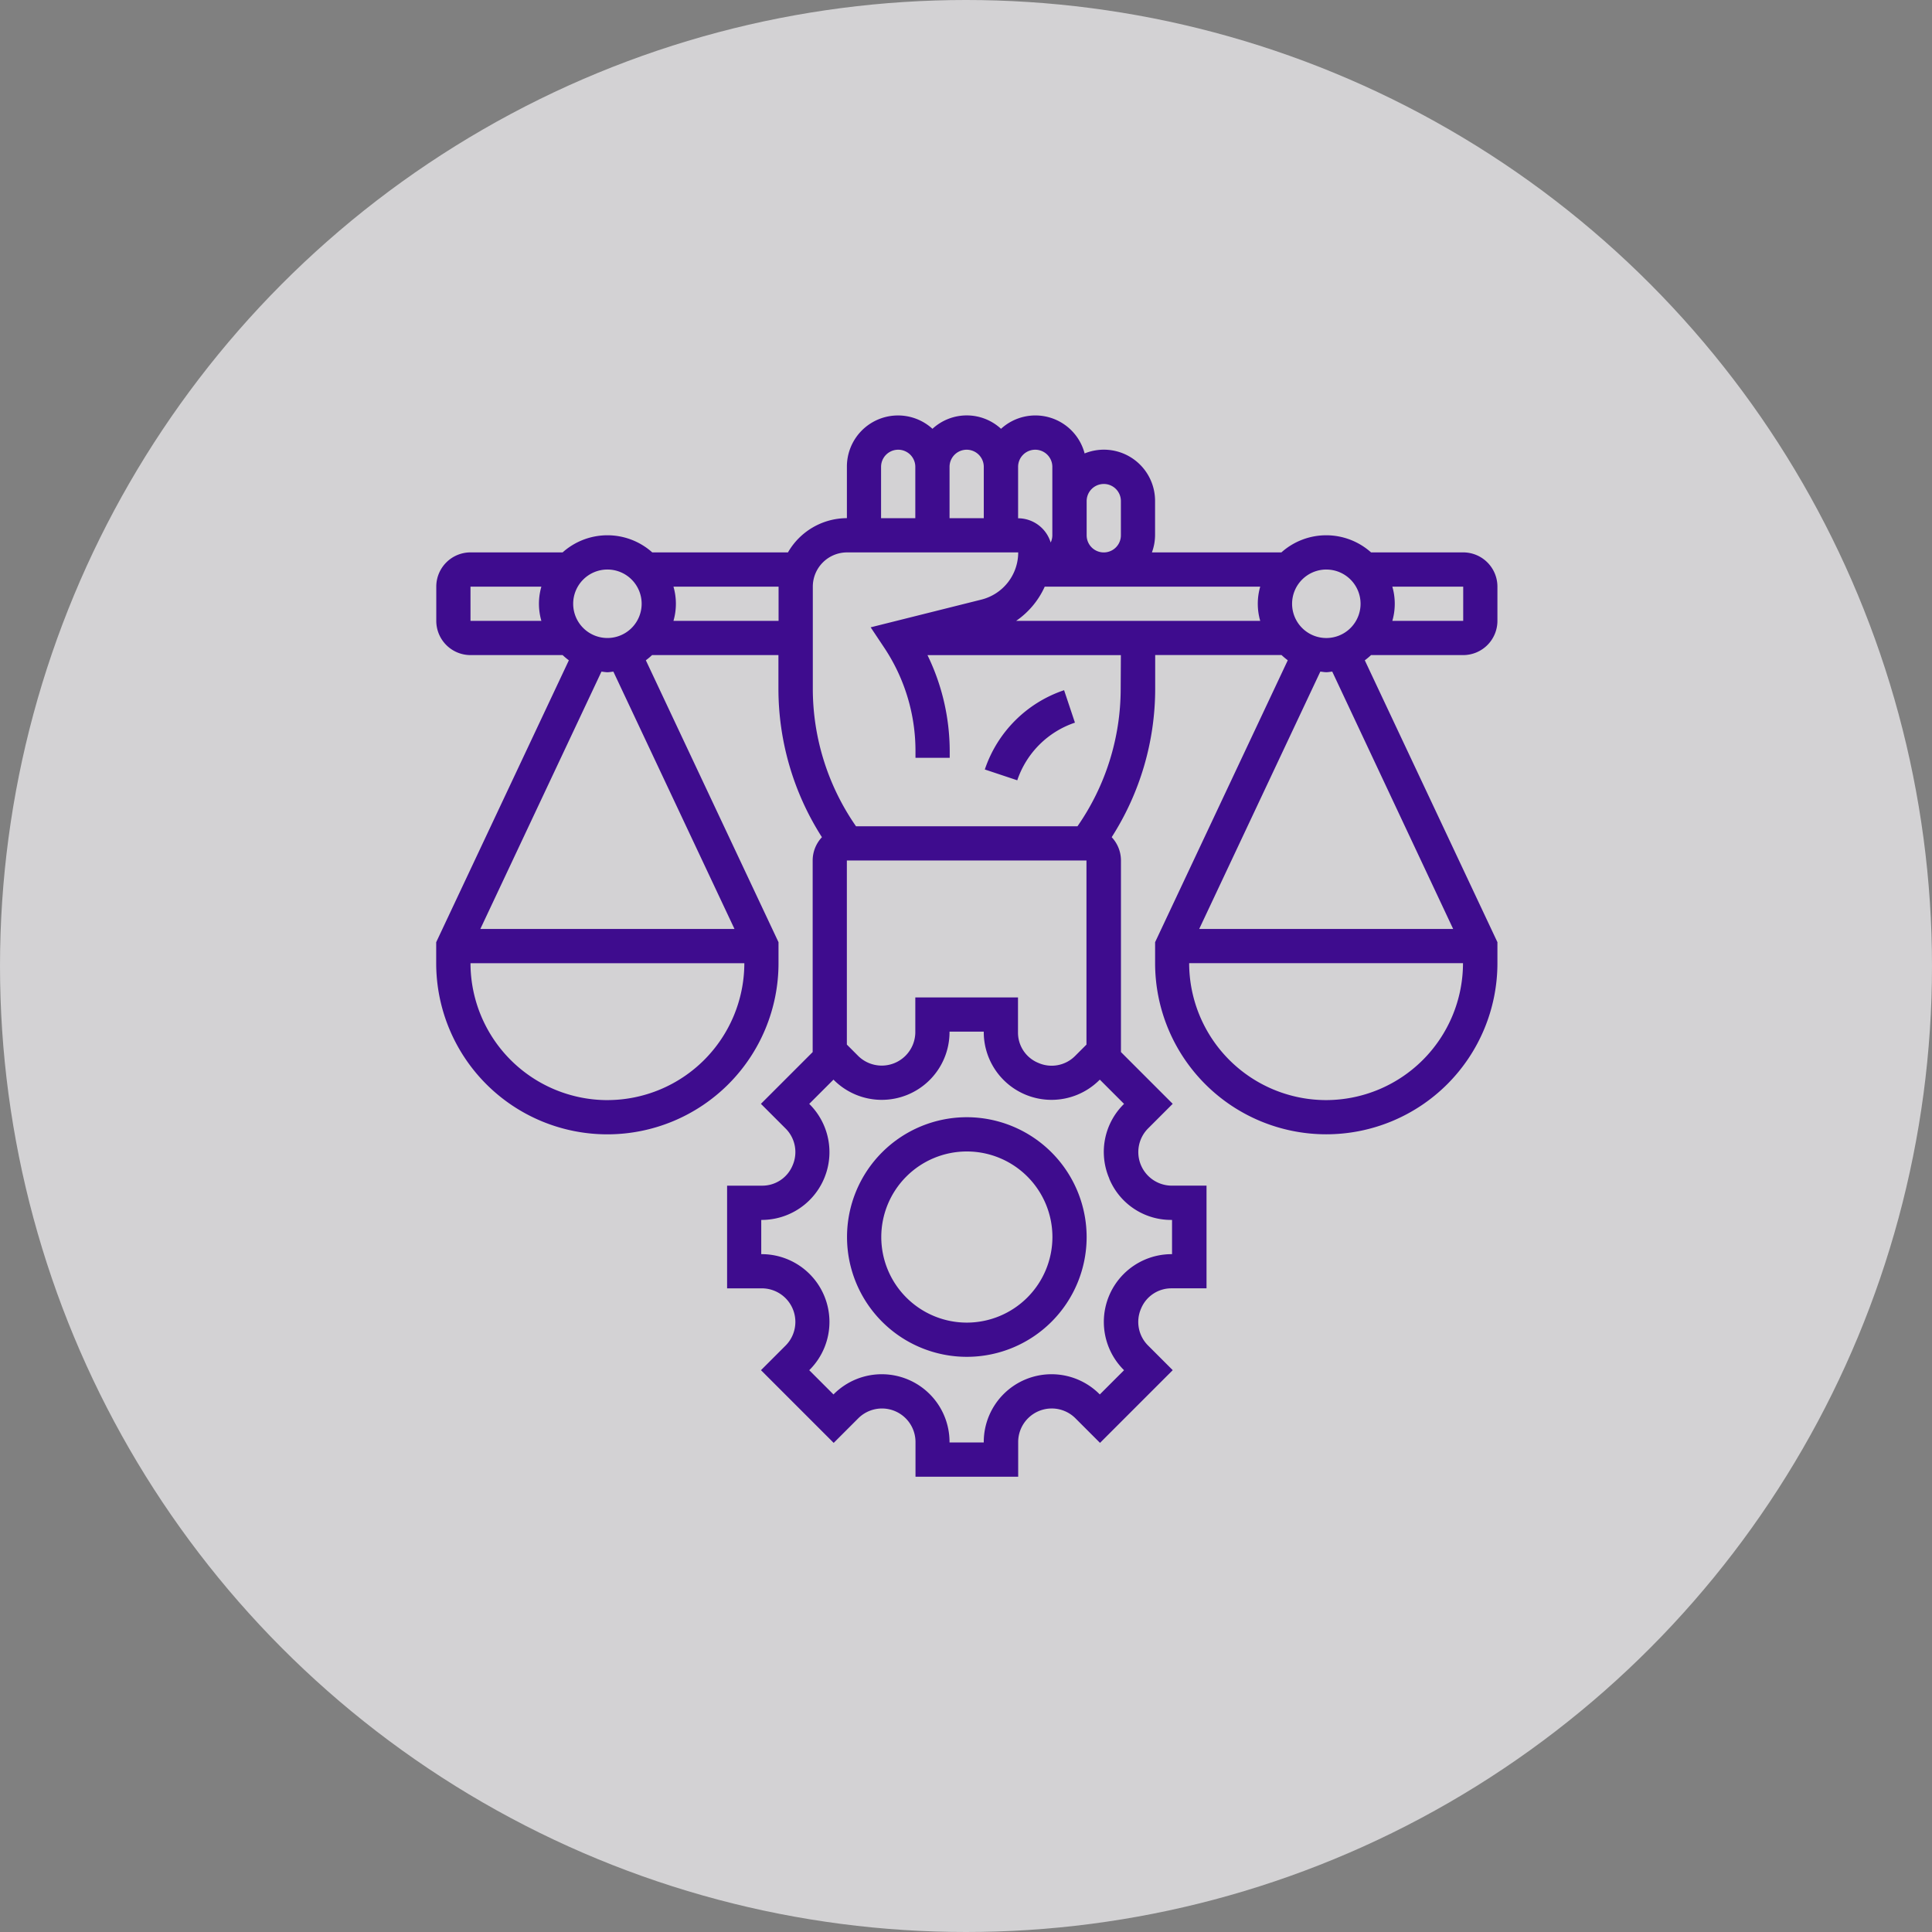 <svg xmlns="http://www.w3.org/2000/svg" width="93" height="93" viewBox="0 0 93 93">
  <rect x="0" y="0" width="93" height="93" fill="#808080" stroke="none"/>
  <g id="Grupo_189" data-name="Grupo 189" transform="translate(-381 -635)">
    <circle id="Elipse_35" data-name="Elipse 35" cx="46.5" cy="46.5" r="46.5" transform="translate(381 635)" fill="#f7f6f9" opacity="0.69"/>
    <g id="Grupo_33" data-name="Grupo 33" transform="translate(402 655)">
      <path id="Trazado_27" data-name="Trazado 27" d="M263.837,207.8l-.522-1.562a6.063,6.063,0,0,0-3.816,3.816l1.562.521A4.416,4.416,0,0,1,263.837,207.8Z" transform="translate(-233.093 -193.014)" fill="#3e0c8e"/>
      <path id="Trazado_28" data-name="Trazado 28" d="M202.236,164.337a1.649,1.649,0,0,0,1.648-1.648v-1.648a1.649,1.649,0,0,0-1.648-1.648H197.8a3.236,3.236,0,0,0-4.314,0h-6.233a2.444,2.444,0,0,0,.151-.824v-1.648a2.464,2.464,0,0,0-3.391-2.291,2.45,2.45,0,0,0-4.024-1.186,2.434,2.434,0,0,0-3.3,0,2.461,2.461,0,0,0-4.119,1.829v2.472a3.284,3.284,0,0,0-2.837,1.648H163.2a3.236,3.236,0,0,0-4.314,0h-4.434a1.649,1.649,0,0,0-1.648,1.648v1.648a1.649,1.649,0,0,0,1.648,1.648h4.434a3.405,3.405,0,0,0,.3.251l-6.386,13.57v1.009a8.239,8.239,0,0,0,16.478,0v-1.009l-6.386-13.571a3.278,3.278,0,0,0,.3-.251h6.082v1.648a13.269,13.269,0,0,0,2.094,7.119,1.641,1.641,0,0,0-.446,1.12v9.224l-2.491,2.491,1.2,1.2a1.6,1.6,0,0,1,.324,1.764,1.576,1.576,0,0,1-1.459.975h-1.693v4.943H168.5a1.615,1.615,0,0,1,1.134,2.739l-1.2,1.2,3.5,3.5,1.2-1.2a1.614,1.614,0,0,1,2.738,1.134v1.693h4.943v-1.693a1.615,1.615,0,0,1,2.739-1.135l1.2,1.2,3.5-3.5-1.2-1.2a1.6,1.6,0,0,1-.324-1.764,1.575,1.575,0,0,1,1.458-.975h1.693v-4.943h-1.693a1.615,1.615,0,0,1-1.135-2.739l1.2-1.2-2.491-2.491v-9.224a1.638,1.638,0,0,0-.446-1.12,13.268,13.268,0,0,0,2.094-7.119v-1.648h6.082a3.405,3.405,0,0,0,.3.251l-6.386,13.57v1.009a8.239,8.239,0,0,0,16.478,0v-1.009L197.5,164.588a3.278,3.278,0,0,0,.3-.251h4.434Zm-41.194-4.119a1.648,1.648,0,1,1-1.648,1.648A1.649,1.649,0,0,1,161.042,160.218Zm-6.591.824h3.412a2.964,2.964,0,0,0,0,1.648h-3.412Zm6.591,24.717a6.6,6.6,0,0,1-6.591-6.591h13.182A6.6,6.6,0,0,1,161.042,185.758Zm6.117-8.239H154.925l5.83-12.387c.1.008.189.029.287.029s.191-.021.287-.029Zm-2.938-14.83a2.958,2.958,0,0,0,0-1.648h5.06v1.648Zm38.016,0h-3.412a2.964,2.964,0,0,0,0-1.648h3.412Zm-6.591-2.471A1.648,1.648,0,1,1,194,161.866,1.649,1.649,0,0,1,195.645,160.218Zm-3.179,2.471H180.715a3.972,3.972,0,0,0,1.378-1.648h10.373a2.958,2.958,0,0,0,0,1.648Zm-7.532-6.591a.824.824,0,0,1,.824.824v1.648a.824.824,0,1,1-1.648,0v-1.648A.824.824,0,0,1,184.934,156.1Zm-3.3-1.648a.824.824,0,0,1,.824.824v3.3a.811.811,0,0,1-.08.343,1.645,1.645,0,0,0-1.568-1.167v-2.472A.824.824,0,0,1,181.639,154.451Zm-3.3,0a.824.824,0,0,1,.824.824v2.472h-1.648v-2.472A.824.824,0,0,1,178.343,154.451Zm-4.12.824a.824.824,0,0,1,1.648,0v2.472h-1.648Zm9.887,18.949v8.862l-.557.557a1.591,1.591,0,0,1-1.764.323,1.573,1.573,0,0,1-.975-1.457v-1.693h-4.943v1.693a1.616,1.616,0,0,1-2.739,1.134l-.556-.557v-8.862Zm1.093,15.308a3.216,3.216,0,0,0,2.981,1.994h.045v1.648h-.045a3.262,3.262,0,0,0-2.3,5.551l.035.035-1.167,1.167-.035-.035a3.262,3.262,0,0,0-5.551,2.3v.045h-1.648v-.045a3.262,3.262,0,0,0-5.551-2.3l-.035.035-1.167-1.167.035-.035a3.262,3.262,0,0,0-2.3-5.551h-.045v-1.648h.045a3.262,3.262,0,0,0,2.3-5.551l-.035-.035,1.167-1.167.035.035a3.262,3.262,0,0,0,5.551-2.3v-.045h1.648v.045a3.262,3.262,0,0,0,5.551,2.3l.035-.035,1.167,1.167-.035.035A3.231,3.231,0,0,0,185.2,189.532Zm.554-23.547a11.608,11.608,0,0,1-2.079,6.591H173.008a11.608,11.608,0,0,1-2.079-6.591v-4.943a1.649,1.649,0,0,1,1.648-1.648h8.239a2.34,2.34,0,0,1-1.773,2.272L173.714,163l.648.973a8.961,8.961,0,0,1,1.509,4.984v.325h1.648v-.325a10.585,10.585,0,0,0-1.07-4.618h9.309Zm9.887,19.773a6.6,6.6,0,0,1-6.591-6.591h13.182A6.6,6.6,0,0,1,195.645,185.758Zm6.117-8.239H189.529l5.83-12.387c.1.008.189.029.287.029s.191-.021.287-.029Z" transform="translate(-152.803 -152.803)" fill="#3e0c8e"/>
      <path id="Trazado_29" data-name="Trazado 29" d="M238.464,289.289a5.767,5.767,0,1,0,5.767,5.767A5.775,5.775,0,0,0,238.464,289.289Zm0,9.887a4.119,4.119,0,1,1,4.12-4.119A4.124,4.124,0,0,1,238.464,299.176Z" transform="translate(-212.924 -255.51)" fill="#3e0c8e"/>
    </g>
  </g>
</svg>
